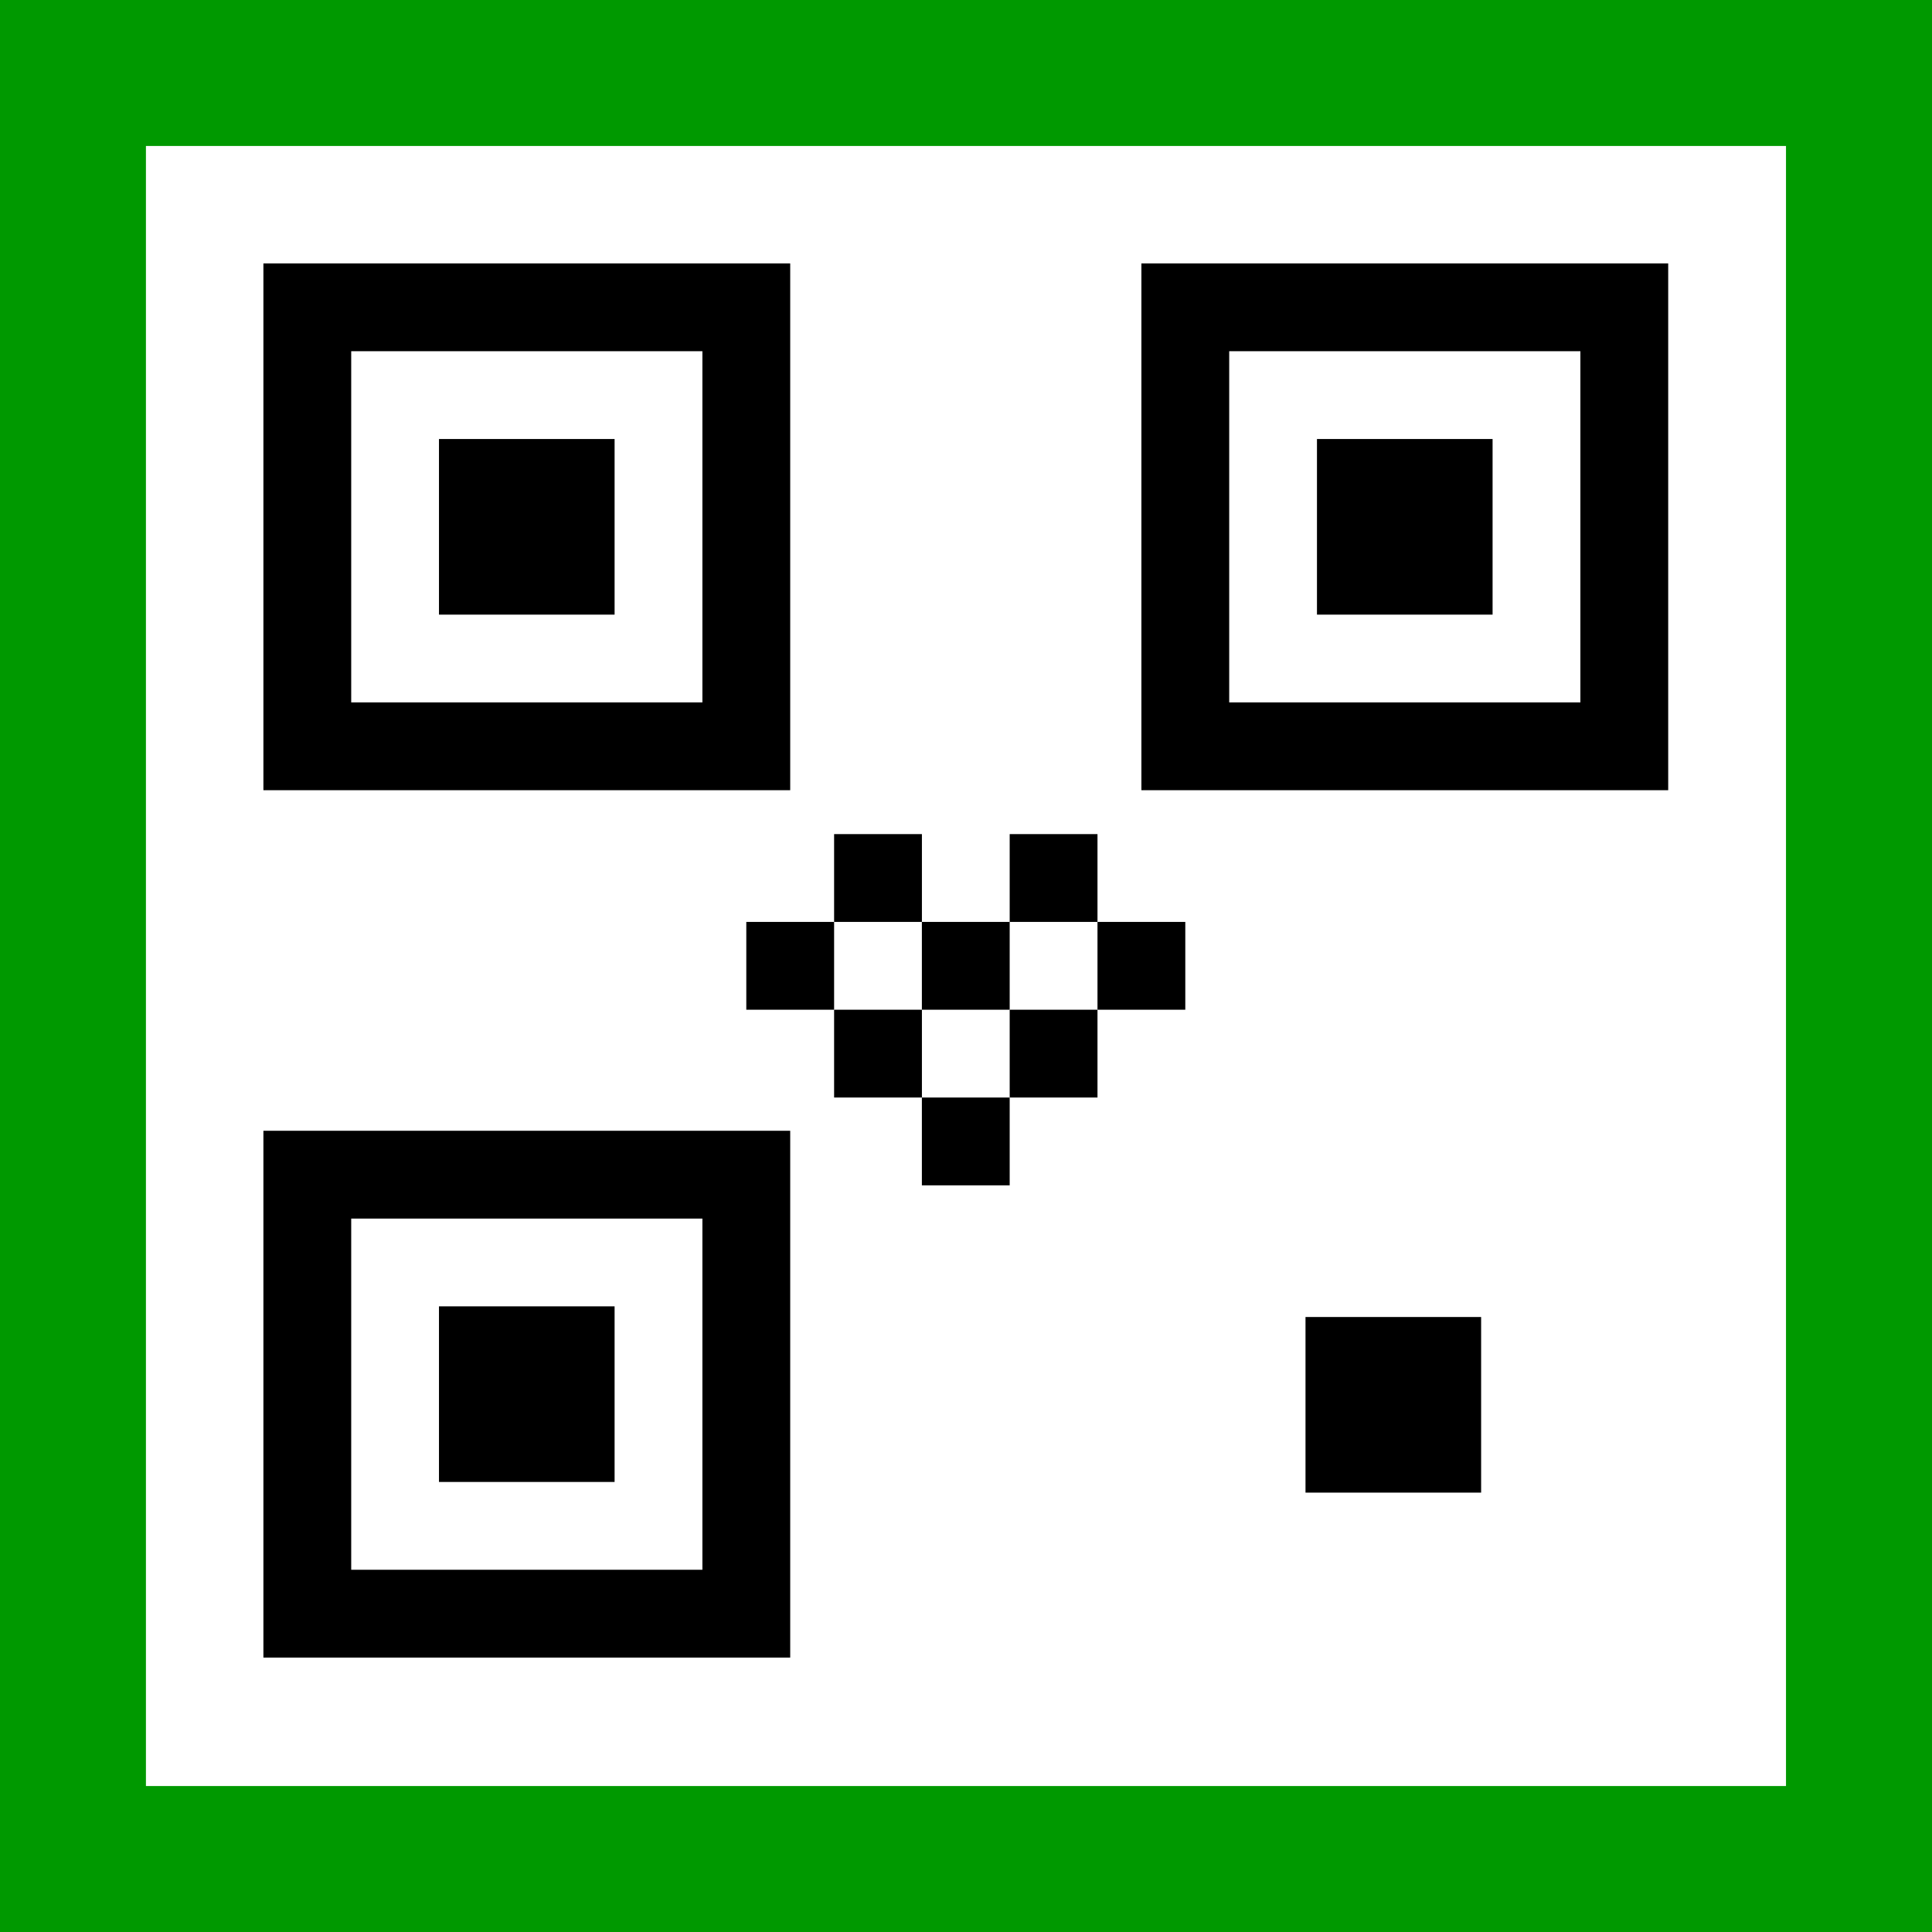<?xml version="1.0" encoding="UTF-8" standalone="no"?>
<!-- Created with Inkscape (http://www.inkscape.org/) -->

<svg
   width="200"
   height="200"
   viewBox="0 0 52.917 52.917"
   version="1.1"
   id="svg1"
   inkscape:version="1.3 (0e150ed6c4, 2023-07-21)"
   sodipodi:docname="greenpass.svg"
   xmlns:inkscape="http://www.inkscape.org/namespaces/inkscape"
   xmlns:sodipodi="http://sodipodi.sourceforge.net/DTD/sodipodi-0.dtd"
   xmlns="http://www.w3.org/2000/svg"
   xmlns:svg="http://www.w3.org/2000/svg">
  <rect x="0" y="0" width="52.917" height="52.917" fill="#333333" stroke="none"/>
  <sodipodi:namedview
     id="namedview1"
     pagecolor="#ffffff"
     bordercolor="#000000"
     borderopacity="0.25"
     inkscape:showpageshadow="2"
     inkscape:pageopacity="0.0"
     inkscape:pagecheckerboard="0"
     inkscape:deskcolor="#d1d1d1"
     inkscape:document-units="mm"
     showgrid="true"
     inkscape:zoom="4.7496584"
     inkscape:cx="1.7896024"
     inkscape:cy="71.373555"
     inkscape:window-width="1452"
     inkscape:window-height="1144"
     inkscape:window-x="26"
     inkscape:window-y="23"
     inkscape:window-maximized="0"
     inkscape:current-layer="layer1">
    <inkscape:grid
       id="grid1"
       units="px"
       originx="-196.5"
       originy="-276.5"
       spacingx="0.265"
       spacingy="0.265"
       empcolor="#0099e5"
       empopacity="0.302"
       color="#0099e5"
       opacity="0.149"
       empspacing="5"
       dotted="false"
       gridanglex="30"
       gridanglez="30"
       visible="true" />
  </sodipodi:namedview>
  <defs
     id="defs1">
    <rect
       x="199.912"
       y="284.684"
       width="185.547"
       height="314.774"
       id="rect1" />
  </defs>
  <g
     inkscape:label="Layer 1"
     inkscape:groupmode="layer"
     id="layer1"
     transform="translate(-51.991,-73.157)">
    <rect
       style="fill:#ffffff;fill-opacity:1;stroke:#009900;stroke-width:3.998;stroke-dasharray:none;stroke-opacity:1;paint-order:markers stroke fill"
       id="rect14"
       width="48.919"
       height="48.919"
       x="53.989"
       y="75.156" />
    <rect
       style="fill:none;stroke:#000000;stroke-width:2.405;stroke-dasharray:none;stroke-opacity:1;paint-order:markers stroke fill"
       id="rect2"
       width="12.024"
       height="12.024"
       x="60.408"
       y="81.574"
       ry="0" />
    <rect
       style="fill:none;stroke:#000000;stroke-width:2.405;stroke-dasharray:none;stroke-opacity:1;paint-order:markers stroke fill"
       id="rect3"
       width="12.024"
       height="12.024"
       x="84.456"
       y="81.574"
       ry="0" />
    <rect
       style="fill:none;stroke:#000000;stroke-width:2.405;stroke-dasharray:none;stroke-opacity:1;paint-order:markers stroke fill"
       id="rect4"
       width="12.024"
       height="12.024"
       x="60.408"
       y="105.331"
       ry="0" />
    <rect
       style="fill:none;stroke:#000000;stroke-width:2.405;stroke-dasharray:none;stroke-opacity:1;paint-order:markers stroke fill"
       id="rect8"
       width="2.405"
       height="2.405"
       x="88.951"
       y="110.432" />
    <rect
       style="fill:none;stroke:#000000;stroke-width:2.405;stroke-dasharray:none;stroke-opacity:1;paint-order:markers stroke fill"
       id="rect10"
       width="2.405"
       height="2.405"
       x="65.217"
       y="86.384" />
    <rect
       style="fill:none;stroke:#000000;stroke-width:2.405;stroke-dasharray:none;stroke-opacity:1;paint-order:markers stroke fill"
       id="rect11"
       width="2.405"
       height="2.405"
       x="65.217"
       y="110.14" />
    <rect
       style="fill:none;stroke:#000000;stroke-width:2.405;stroke-dasharray:none;stroke-opacity:1;paint-order:markers stroke fill"
       id="rect12"
       width="2.405"
       height="2.405"
       x="89.265"
       y="86.384" />
    <rect
       style="fill:#000000;fill-opacity:1;stroke:none;stroke-width:2.405;stroke-dasharray:none;stroke-opacity:1;paint-order:markers stroke fill"
       id="rect13"
       width="2.405"
       height="2.405"
       x="77.241"
       y="98.408" />
    <rect
       style="fill:#000000;fill-opacity:1;stroke:none;stroke-width:2.405;stroke-dasharray:none;stroke-opacity:1;paint-order:markers stroke fill"
       id="rect15"
       width="2.405"
       height="2.405"
       x="79.646"
       y="100.813" />
    <rect
       style="fill:#000000;fill-opacity:1;stroke:none;stroke-width:2.405;stroke-dasharray:none;stroke-opacity:1;paint-order:markers stroke fill"
       id="rect17"
       width="2.405"
       height="2.405"
       x="74.837"
       y="96.003" />
    <rect
       style="fill:#000000;fill-opacity:1;stroke:none;stroke-width:2.405;stroke-dasharray:none;stroke-opacity:1;paint-order:markers stroke fill"
       id="rect18"
       width="2.405"
       height="2.405"
       x="72.432"
       y="98.408" />
    <rect
       style="fill:#000000;fill-opacity:1;stroke:none;stroke-width:2.405;stroke-dasharray:none;stroke-opacity:1;paint-order:markers stroke fill"
       id="rect19"
       width="2.405"
       height="2.405"
       x="82.051"
       y="98.408" />
    <rect
       style="fill:#000000;fill-opacity:1;stroke:none;stroke-width:2.405;stroke-dasharray:none;stroke-opacity:1;paint-order:markers stroke fill"
       id="rect20"
       width="2.405"
       height="2.405"
       x="77.241"
       y="103.218" />
    <rect
       style="fill:#000000;fill-opacity:1;stroke:none;stroke-width:2.405;stroke-dasharray:none;stroke-opacity:1;paint-order:markers stroke fill"
       id="rect21"
       width="2.405"
       height="2.405"
       x="79.646"
       y="96.003" />
    <rect
       style="fill:#000000;fill-opacity:1;stroke:none;stroke-width:2.405;stroke-dasharray:none;stroke-opacity:1;paint-order:markers stroke fill"
       id="rect23"
       width="2.405"
       height="2.405"
       x="74.837"
       y="100.813" />
  </g>
</svg>
